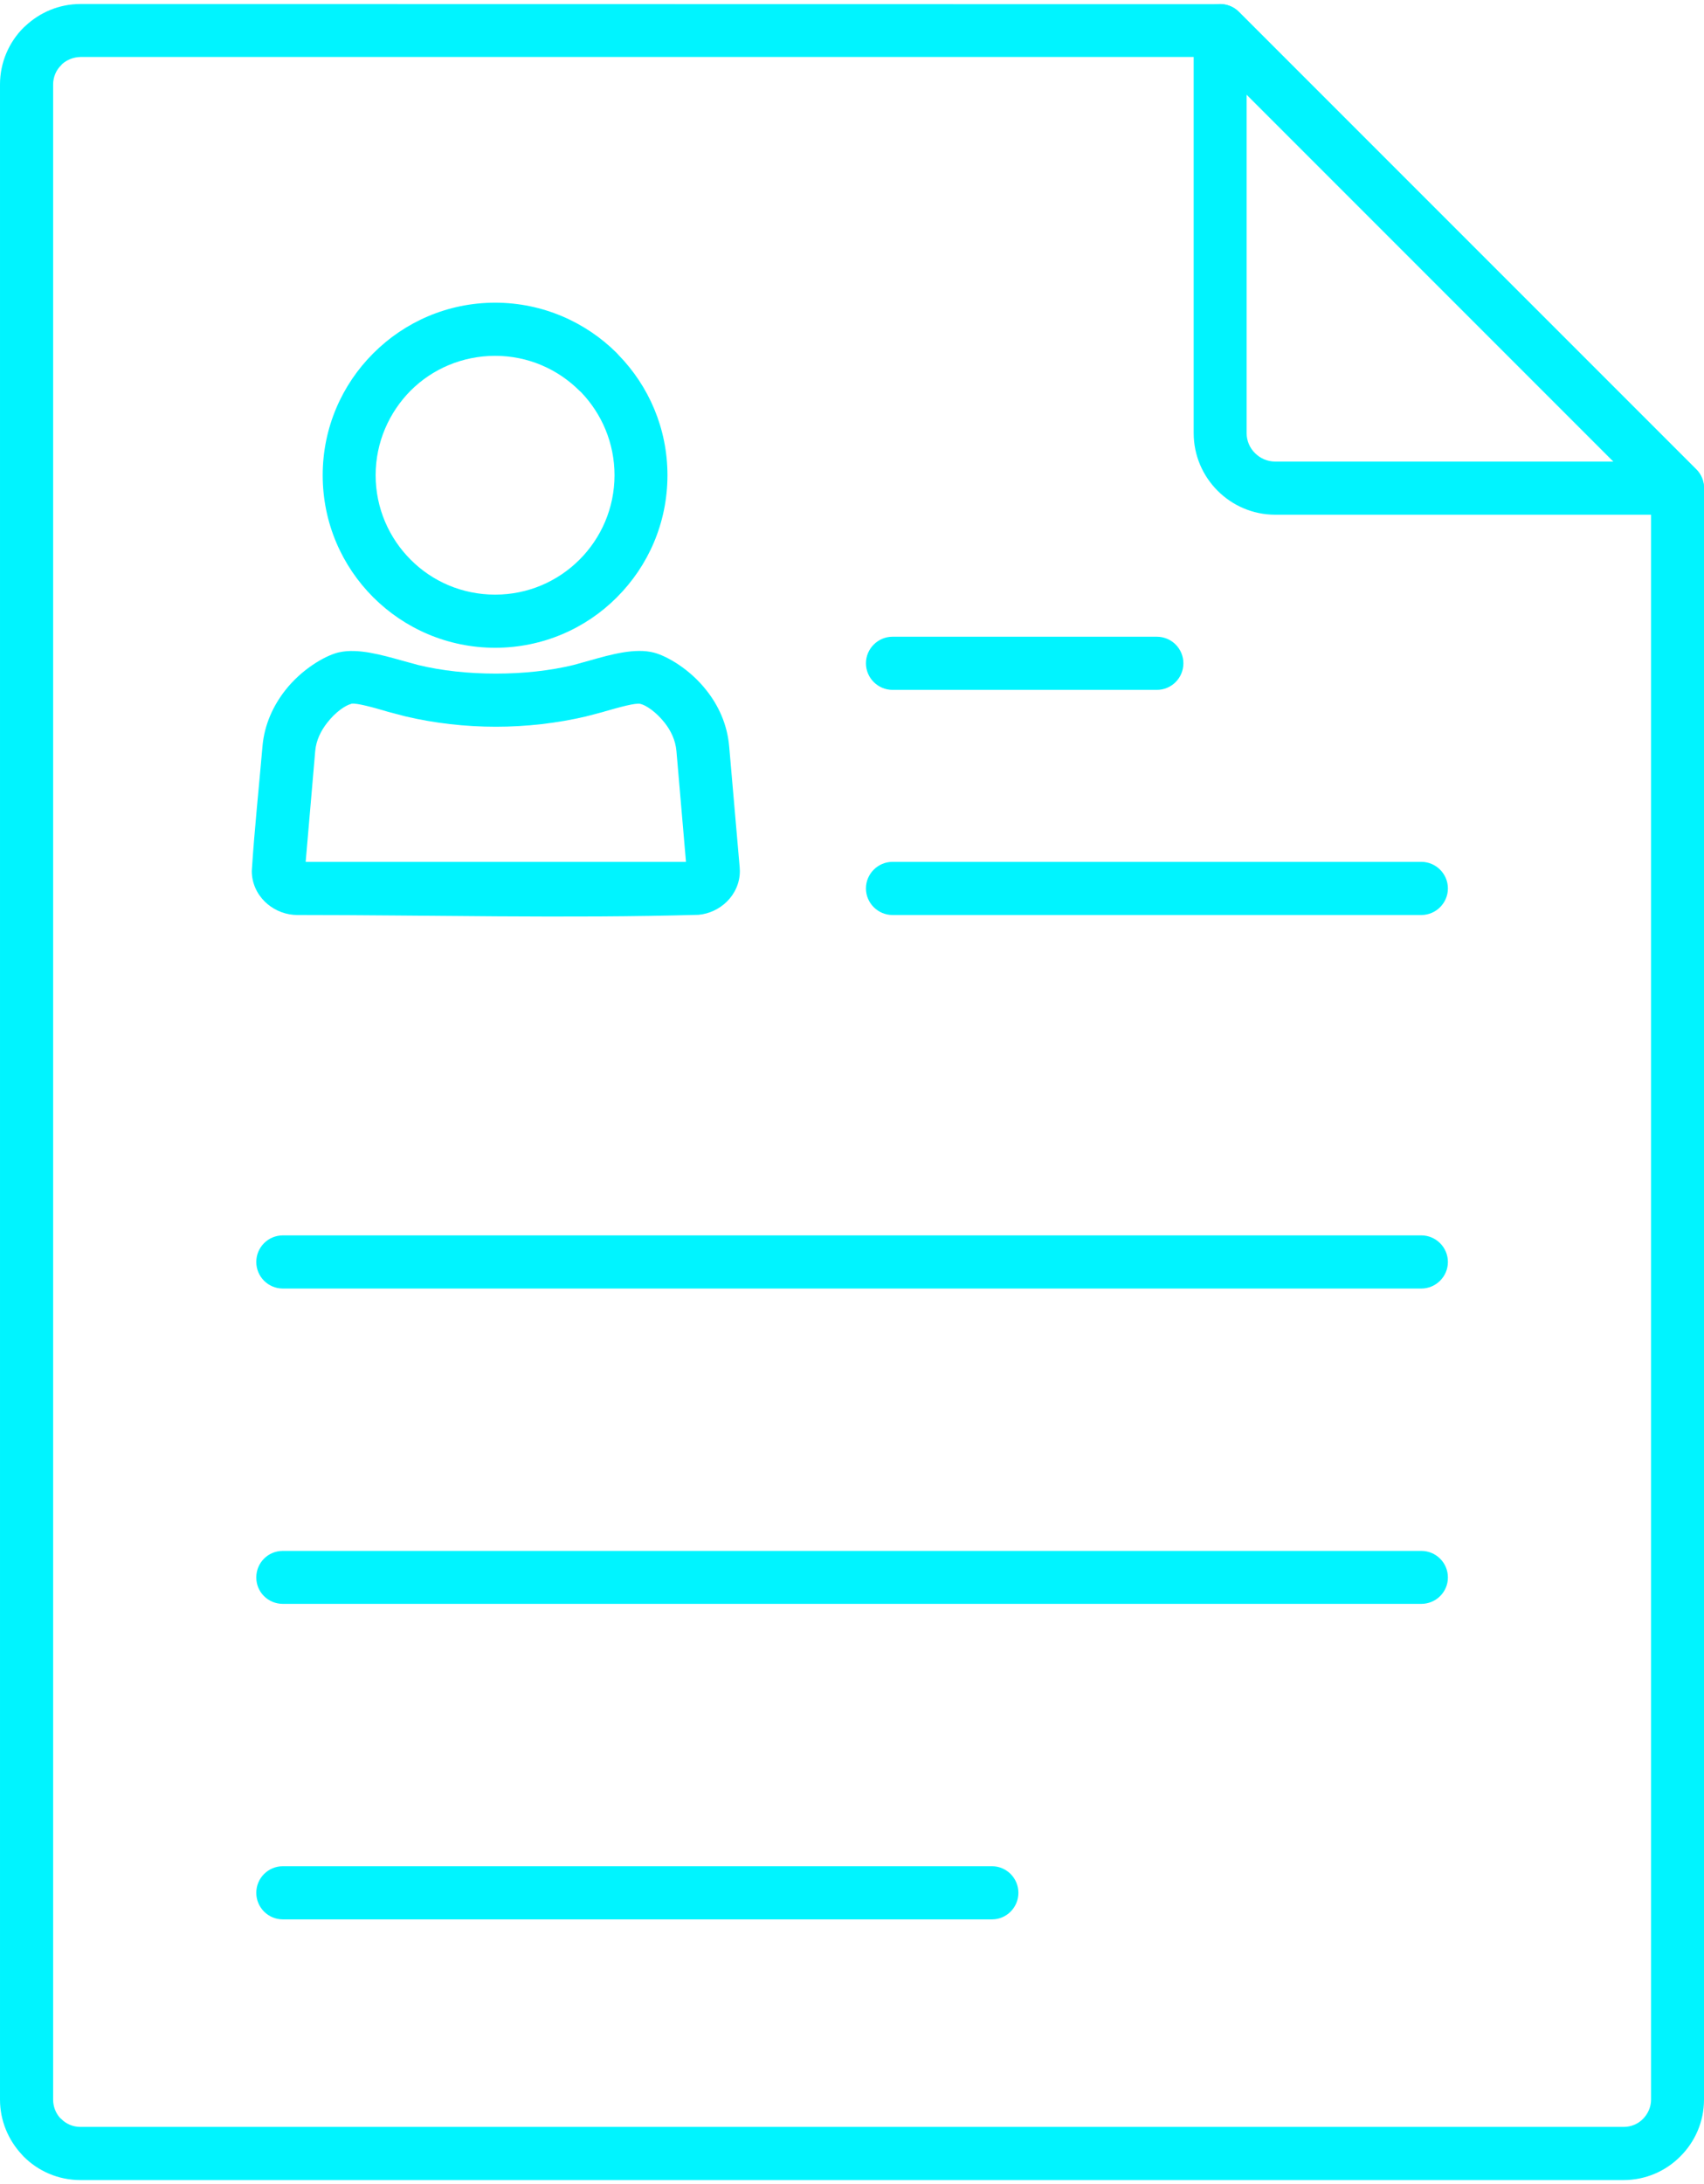 <?xml version="1.0" encoding="UTF-8"?>
<!DOCTYPE svg PUBLIC "-//W3C//DTD SVG 1.1//EN" "http://www.w3.org/Graphics/SVG/1.1/DTD/svg11.dtd">
<!-- Creator: CorelDRAW 2018 (64-Bit) -->
<svg xmlns="http://www.w3.org/2000/svg" xml:space="preserve" width="32px" height="41px" version="1.1" style="shape-rendering:geometricPrecision; text-rendering:geometricPrecision; image-rendering:optimizeQuality; fill-rule:evenodd; clip-rule:evenodd"
viewBox="0 0 9.109 11.628"
 xmlns:xlink="http://www.w3.org/1999/xlink">
 <defs>
  <style type="text/css">
   <![CDATA[
    .fil0 {fill:#00F4FF;fill-rule:nonzero}
   ]]>
  </style>
 </defs>
 <g id="Layer_x0020_1">
  <g id="_3122819722784">
   <path class="fil0" d="M9.109 11.198c0,0.118 -0.048,0.225 -0.126,0.303 -0.078,0.079 -0.186,0.127 -0.304,0.127l-8.249 0c-0.119,0 -0.226,-0.048 -0.304,-0.126l-0.009 -0.01c-0.072,-0.077 -0.117,-0.181 -0.117,-0.294l0 -10.768c0,-0.118 0.048,-0.226 0.126,-0.304l0.01 -0.009c0.077,-0.072 0.18,-0.117 0.294,-0.117l6.092 0.001c0.039,0 0.075,0.015 0.1,0.041l2.446 2.445c0.03,0.03 0.044,0.071 0.041,0.111l0 8.6zm-0.327 0.104c0.027,-0.027 0.044,-0.064 0.044,-0.104l0 -8.552 -2.363 -2.363 -6.033 0c-0.038,0.001 -0.072,0.015 -0.098,0.038l-0.005 0.006c-0.027,0.026 -0.043,0.063 -0.043,0.103l0 10.768c0,0.038 0.014,0.072 0.037,0.098l0.006 0.005c0.026,0.027 0.063,0.043 0.103,0.043l8.249 0c0.041,0 0.077,-0.016 0.103,-0.042z"/>
   <path class="fil0" d="M4.771 4.868c-0.078,0 -0.142,-0.064 -0.142,-0.142 0,-0.078 0.064,-0.142 0.142,-0.142l2.827 0c0.078,0 0.142,0.064 0.142,0.142 0,0.078 -0.064,0.142 -0.142,0.142l-2.827 0z"/>
   <path class="fil0" d="M4.771 3.665c-0.078,0 -0.142,-0.064 -0.142,-0.142 0,-0.078 0.064,-0.142 0.142,-0.142l1.413 0c0.079,0 0.142,0.064 0.142,0.142 0,0.078 -0.063,0.142 -0.142,0.142l-1.413 0z"/>
   <path class="fil0" d="M1.512 6.864c-0.079,0 -0.142,-0.064 -0.142,-0.142 0,-0.078 0.063,-0.142 0.142,-0.142l6.086 0c0.078,0 0.142,0.064 0.142,0.142 0,0.078 -0.064,0.142 -0.142,0.142l-6.086 0z"/>
   <path class="fil0" d="M1.512 8.549c-0.079,0 -0.142,-0.063 -0.142,-0.141 0,-0.079 0.063,-0.142 0.142,-0.142l6.086 0c0.078,0 0.142,0.063 0.142,0.142 0,0.078 -0.064,0.141 -0.142,0.141l-6.086 0z"/>
   <path class="fil0" d="M1.512 10.235c-0.079,0 -0.142,-0.064 -0.142,-0.142 0,-0.078 0.063,-0.142 0.142,-0.142l3.791 0c0.078,0 0.141,0.064 0.141,0.142 0,0.078 -0.063,0.142 -0.141,0.142l-3.791 0z"/>
   <path class="fil0" d="M1.814 3.464c0.1,-0.022 0.226,0.014 0.337,0.045l0.084 0.023c0.127,0.031 0.27,0.046 0.416,0.046 0.145,0 0.288,-0.015 0.415,-0.046l0.09 -0.025c0.113,-0.032 0.24,-0.067 0.34,-0.041 0.072,0.019 0.193,0.09 0.28,0.201 0.063,0.079 0.112,0.181 0.122,0.301l0.056 0.645 0.001 0.02c0,0.064 -0.027,0.122 -0.07,0.164 -0.04,0.039 -0.094,0.065 -0.151,0.07 -0.704,0.02 -1.439,0.001 -2.146,0.001l-0.02 -0.001c-0.058,-0.005 -0.112,-0.031 -0.152,-0.07 -0.043,-0.042 -0.07,-0.1 -0.07,-0.164 0.014,-0.221 0.038,-0.444 0.057,-0.665 0.01,-0.12 0.06,-0.222 0.122,-0.301 0.087,-0.111 0.208,-0.182 0.28,-0.201l0.009 -0.002zm0.26 0.318c-0.078,-0.023 -0.167,-0.048 -0.196,-0.043l-0.001 0.001c-0.029,0.007 -0.083,0.042 -0.129,0.102 -0.032,0.041 -0.058,0.092 -0.063,0.15l-0.051 0.592 2.033 0 -0.051 -0.592c-0.005,-0.058 -0.03,-0.109 -0.062,-0.15 -0.047,-0.06 -0.101,-0.095 -0.13,-0.102 -0.026,-0.007 -0.113,0.018 -0.191,0.04l-0.006 0.002c-0.027,0.007 -0.055,0.015 -0.095,0.025 -0.153,0.036 -0.318,0.055 -0.481,0.055 -0.164,0 -0.329,-0.019 -0.482,-0.055 -0.04,-0.01 -0.068,-0.018 -0.095,-0.025z"/>
   <path class="fil0" d="M2.647 1.596c0.254,0 0.485,0.104 0.651,0.27l0.008 0.009c0.162,0.166 0.262,0.393 0.262,0.643 0,0.255 -0.103,0.485 -0.27,0.652 -0.166,0.167 -0.397,0.27 -0.651,0.27 -0.254,0 -0.485,-0.103 -0.652,-0.27 -0.167,-0.167 -0.27,-0.397 -0.27,-0.652 0,-0.254 0.103,-0.484 0.27,-0.651l0.001 -0.001c0.167,-0.167 0.397,-0.27 0.651,-0.27zm0.451 0.471c-0.116,-0.116 -0.275,-0.187 -0.451,-0.187 -0.177,0 -0.337,0.071 -0.452,0.186 -0.115,0.116 -0.187,0.276 -0.187,0.452 0,0.176 0.072,0.336 0.187,0.451 0.115,0.116 0.275,0.187 0.452,0.187 0.176,0 0.335,-0.071 0.451,-0.187 0.115,-0.115 0.187,-0.275 0.187,-0.451 0,-0.173 -0.069,-0.33 -0.18,-0.445l-0.007 -0.006z"/>
   <path class="fil0" d="M8.625 2.445l-1.961 -1.961 0 1.809c0,0.041 0.017,0.08 0.045,0.107 0.028,0.028 0.066,0.045 0.108,0.045l1.808 0zm-2.002 -2.403l2.443 2.443c0.027,0.026 0.043,0.062 0.043,0.102 0,0.078 -0.063,0.142 -0.142,0.142l-2.15 0c-0.12,0 -0.229,-0.049 -0.308,-0.128 -0.079,-0.079 -0.128,-0.188 -0.128,-0.308l0 -2.151c0,-0.036 0.014,-0.073 0.041,-0.1 0.056,-0.056 0.145,-0.056 0.201,0z"/>
  </g>
 </g>
</svg>
